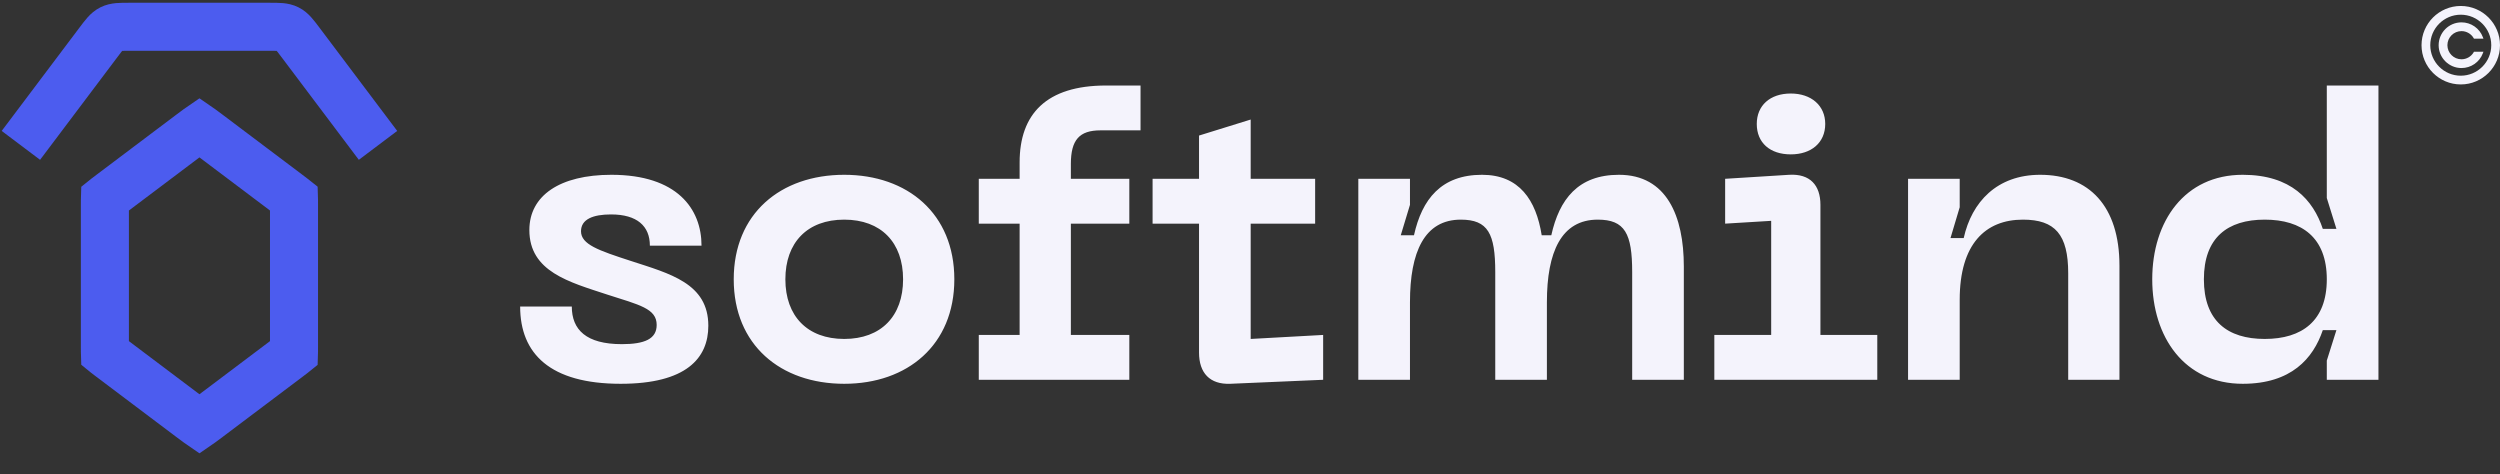 <svg width="838" height="159" viewBox="0 0 838 159" fill="none" xmlns="http://www.w3.org/2000/svg">
<rect x="0" y="0" width="838" height="159" fill="#333333" stroke="none"/>
<path d="M237.431 109.186C237.431 94.961 224.547 91.74 211.395 87.445C200.659 83.956 194.754 81.943 194.754 77.514C194.754 73.488 198.78 71.877 204.819 71.877C213.542 71.877 217.837 75.769 217.837 82.345H235.149C235.149 69.999 226.963 58.591 204.953 58.591C187.641 58.591 177.441 65.57 177.441 77.111C177.441 91.069 190.862 94.558 203.477 98.718C214.348 102.208 220.118 103.416 220.118 108.918C220.118 113.615 216.092 115.36 208.443 115.36C196.498 115.36 191.667 110.529 191.667 102.745H174.354C174.354 118.581 184.42 128.646 208.04 128.646C230.05 128.646 237.431 120.057 237.431 109.186ZM245.945 93.619C245.945 115.628 261.647 128.646 282.985 128.646C304.19 128.646 319.892 115.628 319.892 93.619C319.892 71.609 304.19 58.591 282.985 58.591C261.647 58.591 245.945 71.609 245.945 93.619ZM263.257 93.619C263.257 81.272 270.638 73.622 282.985 73.622C295.332 73.622 302.714 81.272 302.714 93.619C302.714 105.966 295.332 113.615 282.985 113.615C270.638 113.615 263.257 105.966 263.257 93.619ZM368.886 43.694H382.307V28.663H370.765C350.769 28.663 341.777 38.192 341.777 54.431V59.933H328.088V74.964H341.777V112.273H328.088V127.304H378.549V112.273H358.955V74.964H378.549V59.933H358.955V54.968C358.955 46.915 361.773 43.694 368.886 43.694ZM419.227 113.615V74.964H440.834V59.933H419.227V40.071L401.914 45.439V59.933H386.347V74.964H401.914V118.178C401.914 125.023 405.538 128.915 412.382 128.646L443.518 127.304V112.273L419.227 113.615ZM542.678 58.591C528.989 58.591 522.681 66.778 519.997 78.856H516.776C514.898 67.046 509.261 58.591 496.78 58.591C483.091 58.591 476.649 66.778 473.965 78.856H469.536L472.623 68.656V59.933H455.31V127.304H472.623V101.268C472.623 84.493 477.454 73.622 489.667 73.622C498.793 73.622 501.209 78.319 501.209 91.203V127.304H518.521V101.268C518.521 84.493 523.352 73.622 535.565 73.622C544.691 73.622 547.107 78.319 547.107 91.203V127.304H564.419V89.324C564.419 72.414 558.649 58.591 542.678 58.591ZM600.276 51.746C607.121 51.746 611.818 47.855 611.818 41.547C611.818 35.373 607.121 31.347 600.276 31.347C593.298 31.347 588.869 35.373 588.869 41.547C588.869 47.855 593.298 51.746 600.276 51.746ZM574.643 127.304H629.265V112.273H610.208V68.656C610.208 62.08 606.718 58.188 599.739 58.591L578.267 59.933V74.964L593.7 74.025V112.273H574.643V127.304ZM678.098 73.622C688.834 73.622 693.263 78.588 693.263 91.606V127.304H710.441V89.056C710.441 69.059 700.242 58.591 683.868 58.591C669.374 58.591 660.919 67.717 658.235 79.796H653.806L656.893 69.462V59.933H639.581V127.304H656.893V100.463C656.893 81.809 665.482 73.622 678.098 73.622ZM797.256 127.304V28.663H779.944V66.375L783.165 76.709H778.602C775.381 67.046 768 58.591 751.761 58.591C732.301 58.591 721.43 74.159 721.43 93.619C721.43 113.078 732.301 128.646 751.761 128.646C768 128.646 775.381 120.191 778.602 110.663H783.165L779.944 120.862V127.304H797.256ZM779.944 93.619C779.944 107.576 771.623 113.615 759.142 113.615C746.661 113.615 738.743 107.576 738.743 93.619C738.743 79.661 746.661 73.622 759.142 73.622C771.623 73.622 779.944 79.661 779.944 93.619Z" fill="#F4F3FC"/>
<path d="M63.949 44.867C64.903 44.149 65.641 43.594 66.285 43.131C66.499 42.977 66.688 42.845 66.855 42.73C67.023 42.845 67.211 42.977 67.425 43.131C68.07 43.594 68.808 44.149 69.761 44.867L96.627 65.095C97.273 65.581 97.763 65.951 98.18 66.276C98.314 66.38 98.43 66.473 98.532 66.554C98.536 66.684 98.54 66.833 98.543 67.002C98.552 67.531 98.552 68.146 98.552 68.954V115.956C98.552 116.765 98.552 117.379 98.543 117.908C98.54 118.078 98.536 118.226 98.532 118.356C98.43 118.438 98.314 118.53 98.18 118.634C97.763 118.96 97.273 119.33 96.627 119.816L69.761 140.043C68.808 140.761 68.07 141.316 67.425 141.779C67.211 141.933 67.023 142.066 66.855 142.181C66.688 142.066 66.499 141.933 66.285 141.779C65.641 141.316 64.903 140.761 63.949 140.043L37.084 119.816C36.438 119.33 35.947 118.96 35.53 118.634C35.397 118.53 35.28 118.438 35.179 118.356C35.175 118.226 35.171 118.078 35.168 117.908C35.159 117.379 35.159 116.765 35.159 115.956V68.954C35.159 68.146 35.159 67.531 35.168 67.002C35.171 66.833 35.175 66.684 35.179 66.554C35.28 66.473 35.397 66.38 35.53 66.276C35.947 65.951 36.438 65.581 37.084 65.095L63.949 44.867Z" stroke="#4C5CEF" stroke-width="16.105"/>
<path d="M7 48.728L33.062 14.114C34.959 11.594 35.908 10.334 37.266 9.657C38.624 8.979 40.201 8.979 43.355 8.979L90.357 8.979C93.511 8.979 95.088 8.979 96.445 9.657C97.803 10.334 98.752 11.594 100.649 14.114L126.711 48.728" stroke="#4C5CEF" stroke-width="16.105"/>
<g clip-path="url(#clip0_911_563)">
<path d="M824.848 2.001C817.597 2.001 811.696 7.899 811.696 15.152C811.696 22.403 817.597 28.303 824.848 28.303C832.101 28.303 838.001 22.403 838.001 15.152C838.001 7.899 832.101 2.001 824.848 2.001ZM824.848 25.373C819.212 25.373 814.626 20.788 814.626 15.152C814.626 9.514 819.212 4.929 824.848 4.929C830.485 4.929 835.071 9.514 835.071 15.152C835.071 20.788 830.485 25.373 824.848 25.373Z" fill="#F4F3FC"/>
<path d="M829.165 17.535C828.325 18.977 826.763 19.871 825.088 19.871C822.488 19.871 820.369 17.753 820.369 15.153C820.369 12.55 822.488 10.431 825.088 10.431C826.763 10.431 828.325 11.329 829.165 12.768L829.274 12.956H832.443L832.253 12.446C831.702 10.985 830.734 9.742 829.453 8.855C828.168 7.966 826.66 7.495 825.088 7.495C820.866 7.495 817.433 10.931 817.433 15.153C817.433 19.375 820.866 22.808 825.088 22.808C826.66 22.808 828.168 22.338 829.453 21.447C830.734 20.56 831.702 19.318 832.253 17.857L832.443 17.347H829.274L829.165 17.535Z" fill="#F4F3FC"/>
</g>
<defs>
<clipPath id="clip0_911_563">
<rect width="26.304" height="26.304" fill="white" transform="translate(811.695 2)"/>
</clipPath>
</defs>
</svg>
